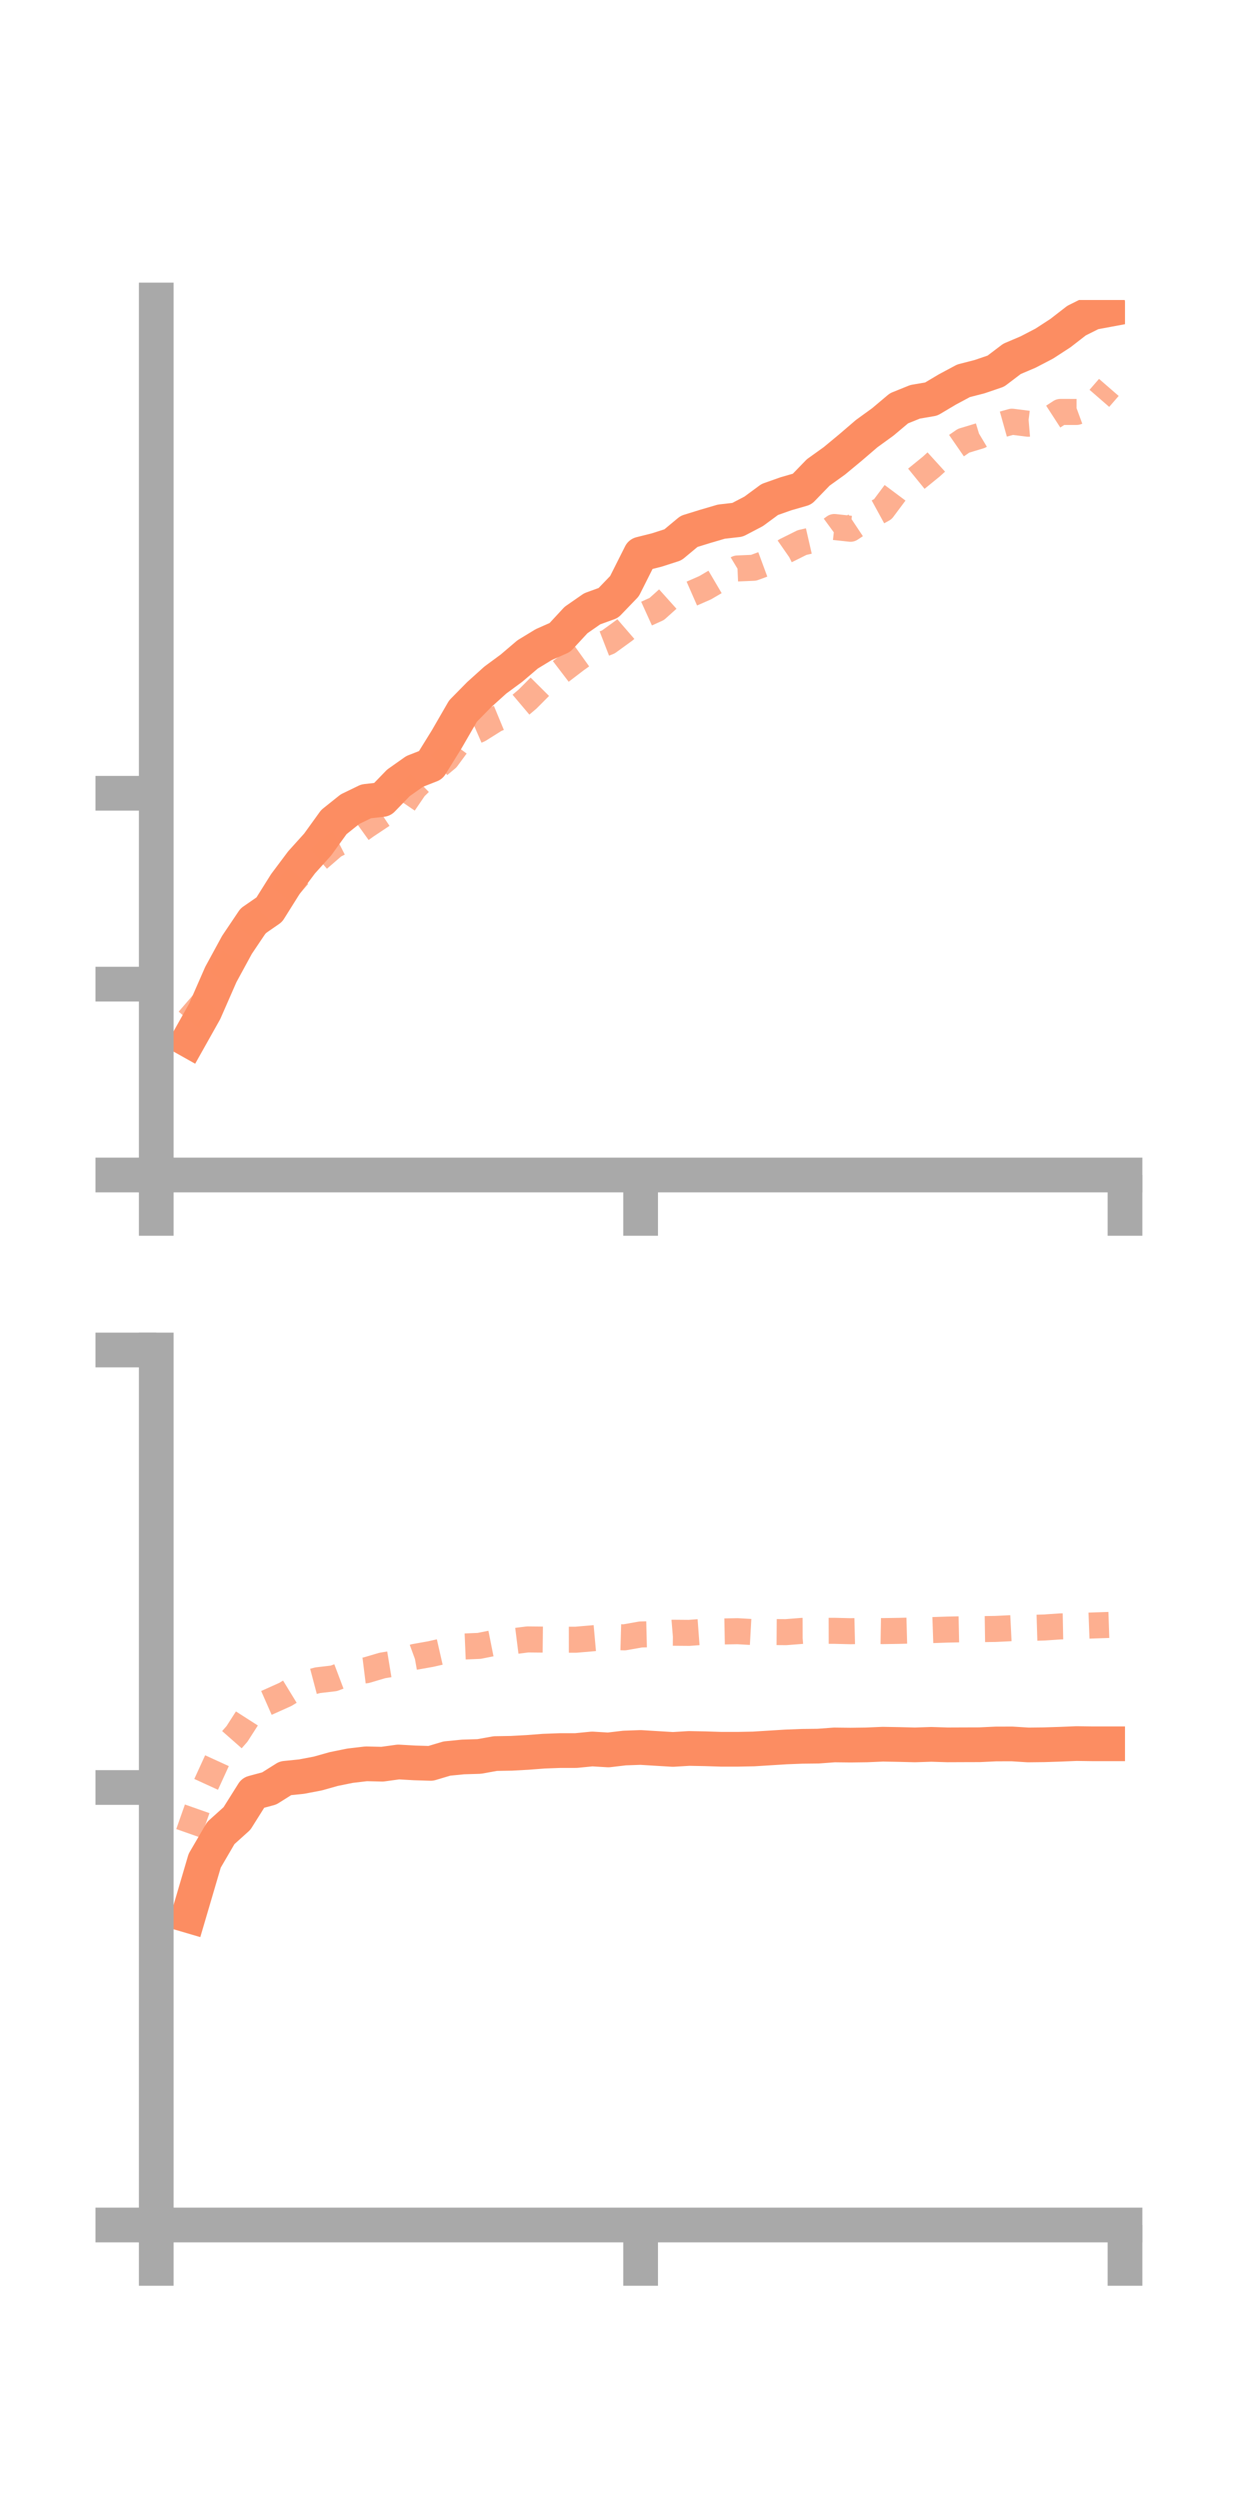 <?xml version="1.0" encoding="utf-8" standalone="no"?>
<!DOCTYPE svg PUBLIC "-//W3C//DTD SVG 1.1//EN"
  "http://www.w3.org/Graphics/SVG/1.1/DTD/svg11.dtd">
<!-- Created with matplotlib (https://matplotlib.org/) -->
<svg height="144pt" version="1.1" viewBox="0 0 72 144" width="72pt" xmlns="http://www.w3.org/2000/svg" xmlns:xlink="http://www.w3.org/1999/xlink">
 <defs>
  <style type="text/css">*{stroke-linecap:butt;stroke-linejoin:round;}</style>
 </defs>
 <g id="figure_1">
  <g id="patch_1">
   <path d="M 0 144 
L 72 144 
L 72 0 
L 0 0 
z
" style="fill:none;"/>
  </g>
  <g id="axes_1">
   <g id="patch_2">
    <path d="M 9 67.68 
L 64.8 67.68 
L 64.8 17.28 
L 9 17.28 
z
" style="fill:none;"/>
   </g>
   <g id="matplotlib.axis_1">
    <g id="xtick_1">
     <g id="line2d_1">
      <defs>
       <path d="M 0 0 
L 0 3.5 
" id="mcf4dbb0413" style="stroke:#a9a9a9;stroke-width:2;"/>
      </defs>
      <g>
       <use style="fill:#a9a9a9;stroke:#a9a9a9;stroke-width:2;" x="9" xlink:href="#mcf4dbb0413" y="67.68"/>
      </g>
     </g>
    </g>
    <g id="xtick_2">
     <g id="line2d_2">
      <g>
       <use style="fill:#a9a9a9;stroke:#a9a9a9;stroke-width:2;" x="36.9" xlink:href="#mcf4dbb0413" y="67.68"/>
      </g>
     </g>
    </g>
    <g id="xtick_3">
     <g id="line2d_3">
      <g>
       <use style="fill:#a9a9a9;stroke:#a9a9a9;stroke-width:2;" x="64.8" xlink:href="#mcf4dbb0413" y="67.68"/>
      </g>
     </g>
    </g>
   </g>
   <g id="matplotlib.axis_2">
    <g id="ytick_1">
     <g id="line2d_4">
      <defs>
       <path d="M 0 0 
L -3.5 0 
" id="m7e9157b795" style="stroke:#a9a9a9;stroke-width:2;"/>
      </defs>
      <g>
       <use style="fill:#a9a9a9;stroke:#a9a9a9;stroke-width:2;" x="9" xlink:href="#m7e9157b795" y="67.68"/>
      </g>
     </g>
    </g>
    <g id="ytick_2">
     <g id="line2d_5">
      <g>
       <use style="fill:#a9a9a9;stroke:#a9a9a9;stroke-width:2;" x="9" xlink:href="#m7e9157b795" y="56.686"/>
      </g>
     </g>
    </g>
    <g id="ytick_3">
     <g id="line2d_6">
      <g>
       <use style="fill:#a9a9a9;stroke:#a9a9a9;stroke-width:2;" x="9" xlink:href="#m7e9157b795" y="45.692"/>
      </g>
     </g>
    </g>
   </g>
   <g id="line2d_7">
    <path clip-path="url(#p55fb6528f8)" d="M 10.86 59.91 
L 11.79 58.254 
L 12.72 56.131 
L 13.65 54.423 
L 14.58 53.04 
L 15.51 52.397 
L 16.44 50.915 
L 17.37 49.673 
L 18.3 48.641 
L 19.23 47.352 
L 20.16 46.608 
L 21.09 46.157 
L 22.02 46.052 
L 22.95 45.092 
L 23.88 44.435 
L 24.81 44.07 
L 25.74 42.567 
L 26.67 40.956 
L 27.6 40.011 
L 28.53 39.172 
L 29.46 38.487 
L 30.39 37.695 
L 31.32 37.129 
L 32.25 36.717 
L 33.18 35.713 
L 34.11 35.067 
L 35.04 34.729 
L 35.97 33.763 
L 36.9 31.914 
L 37.83 31.68 
L 38.76 31.381 
L 39.69 30.608 
L 40.62 30.32 
L 41.55 30.047 
L 42.48 29.941 
L 43.41 29.455 
L 44.34 28.77 
L 45.27 28.441 
L 46.2 28.173 
L 47.13 27.213 
L 48.06 26.546 
L 48.99 25.775 
L 49.92 24.977 
L 50.85 24.303 
L 51.78 23.52 
L 52.71 23.144 
L 53.64 22.985 
L 54.57 22.432 
L 55.5 21.934 
L 56.43 21.694 
L 57.36 21.377 
L 58.29 20.672 
L 59.22 20.276 
L 60.15 19.792 
L 61.08 19.188 
L 62.01 18.467 
L 62.94 18.003 
L 63.87 17.83 
" style="fill:none;stroke:#fc8d62;stroke-linecap:square;stroke-width:2;"/>
   </g>
   <g id="line2d_8">
    <path clip-path="url(#p55fb6528f8)" d="M 10.86 58.761 
L 11.79 57.682 
L 12.72 56.41 
L 13.65 54.793 
L 14.58 53.436 
L 15.51 52.481 
L 16.44 51.285 
L 17.37 50.212 
L 18.3 49.508 
L 19.23 48.704 
L 20.16 48.231 
L 21.09 47.564 
L 22.02 46.944 
L 22.95 46.738 
L 23.88 45.374 
L 24.81 44.461 
L 25.74 43.687 
L 26.67 42.424 
L 27.6 42.021 
L 28.53 41.436 
L 29.46 41.051 
L 30.39 40.265 
L 31.32 39.331 
L 32.25 38.713 
L 33.18 38.002 
L 34.11 37.338 
L 35.04 36.977 
L 35.97 36.302 
L 36.9 35.498 
L 37.83 35.076 
L 38.76 34.242 
L 39.69 34.26 
L 40.62 33.852 
L 41.55 33.305 
L 42.48 32.744 
L 43.41 32.704 
L 44.34 32.361 
L 45.27 31.714 
L 46.2 31.251 
L 47.13 31.038 
L 48.06 30.356 
L 48.99 30.457 
L 49.92 29.838 
L 50.85 29.33 
L 51.78 28.085 
L 52.71 27.633 
L 53.64 26.876 
L 54.57 26.03 
L 55.5 25.388 
L 56.43 25.106 
L 57.36 24.55 
L 58.29 24.29 
L 59.22 24.407 
L 60.15 24.329 
L 61.08 23.727 
L 62.01 23.728 
L 62.94 23.387 
L 63.87 22.315 
" style="fill:none;stroke:#fc8d62;stroke-dasharray:1.5,1.5;stroke-dashoffset:0;stroke-opacity:0.7;stroke-width:1.5;"/>
   </g>
   <g id="patch_3">
    <path d="M 9 67.68 
L 9 17.28 
" style="fill:none;stroke:#a9a9a9;stroke-linecap:square;stroke-linejoin:miter;stroke-width:2;"/>
   </g>
   <g id="patch_4">
    <path d="M 64.8 67.68 
L 64.8 17.28 
" style="fill:none;"/>
   </g>
   <g id="patch_5">
    <path d="M 9 67.68 
L 64.8 67.68 
" style="fill:none;stroke:#a9a9a9;stroke-linecap:square;stroke-linejoin:miter;stroke-width:2;"/>
   </g>
   <g id="patch_6">
    <path d="M 9 17.28 
L 64.8 17.28 
" style="fill:none;"/>
   </g>
  </g>
  <g id="axes_2">
   <g id="patch_7">
    <path d="M 9 128.16 
L 64.8 128.16 
L 64.8 77.76 
L 9 77.76 
z
" style="fill:none;"/>
   </g>
   <g id="matplotlib.axis_3">
    <g id="xtick_4">
     <g id="line2d_9">
      <g>
       <use style="fill:#a9a9a9;stroke:#a9a9a9;stroke-width:2;" x="9" xlink:href="#mcf4dbb0413" y="128.16"/>
      </g>
     </g>
    </g>
    <g id="xtick_5">
     <g id="line2d_10">
      <g>
       <use style="fill:#a9a9a9;stroke:#a9a9a9;stroke-width:2;" x="36.9" xlink:href="#mcf4dbb0413" y="128.16"/>
      </g>
     </g>
    </g>
    <g id="xtick_6">
     <g id="line2d_11">
      <g>
       <use style="fill:#a9a9a9;stroke:#a9a9a9;stroke-width:2;" x="64.8" xlink:href="#mcf4dbb0413" y="128.16"/>
      </g>
     </g>
    </g>
   </g>
   <g id="matplotlib.axis_4">
    <g id="ytick_4">
     <g id="line2d_12">
      <g>
       <use style="fill:#a9a9a9;stroke:#a9a9a9;stroke-width:2;" x="9" xlink:href="#m7e9157b795" y="128.16"/>
      </g>
     </g>
    </g>
    <g id="ytick_5">
     <g id="line2d_13">
      <g>
       <use style="fill:#a9a9a9;stroke:#a9a9a9;stroke-width:2;" x="9" xlink:href="#m7e9157b795" y="102.96"/>
      </g>
     </g>
    </g>
    <g id="ytick_6">
     <g id="line2d_14">
      <g>
       <use style="fill:#a9a9a9;stroke:#a9a9a9;stroke-width:2;" x="9" xlink:href="#m7e9157b795" y="77.76"/>
      </g>
     </g>
    </g>
   </g>
   <g id="line2d_15">
    <path clip-path="url(#p3d88045e48)" d="M 10.86 110.337 
L 11.79 107.177 
L 12.72 105.582 
L 13.65 104.744 
L 14.58 103.264 
L 15.51 103.013 
L 16.44 102.428 
L 17.37 102.333 
L 18.3 102.156 
L 19.23 101.895 
L 20.16 101.706 
L 21.09 101.596 
L 22.02 101.618 
L 22.95 101.49 
L 23.88 101.543 
L 24.81 101.571 
L 25.74 101.293 
L 26.67 101.201 
L 27.6 101.173 
L 28.53 101.006 
L 29.46 100.99 
L 30.39 100.939 
L 31.32 100.868 
L 32.25 100.833 
L 33.18 100.832 
L 34.11 100.741 
L 35.04 100.797 
L 35.97 100.687 
L 36.9 100.654 
L 37.83 100.711 
L 38.76 100.767 
L 39.69 100.711 
L 40.62 100.729 
L 41.55 100.758 
L 42.48 100.758 
L 43.41 100.74 
L 44.34 100.682 
L 45.27 100.624 
L 46.2 100.588 
L 47.13 100.577 
L 48.06 100.508 
L 48.99 100.519 
L 49.92 100.506 
L 50.85 100.466 
L 51.78 100.483 
L 52.71 100.506 
L 53.64 100.475 
L 54.57 100.504 
L 55.5 100.5 
L 56.43 100.497 
L 57.36 100.453 
L 58.29 100.45 
L 59.22 100.509 
L 60.15 100.498 
L 61.08 100.468 
L 62.01 100.43 
L 62.94 100.443 
L 63.87 100.443 
" style="fill:none;stroke:#fc8d62;stroke-linecap:square;stroke-width:2;"/>
   </g>
   <g id="line2d_16">
    <path clip-path="url(#p3d88045e48)" d="M 10.86 105.603 
L 11.79 102.962 
L 12.72 100.93 
L 13.65 99.874 
L 14.58 98.424 
L 15.51 98.015 
L 16.44 97.597 
L 17.37 97.028 
L 18.3 96.782 
L 19.23 96.673 
L 20.16 96.322 
L 21.09 96.207 
L 22.02 95.932 
L 22.95 95.779 
L 23.88 95.439 
L 24.81 95.274 
L 25.74 95.062 
L 26.67 94.842 
L 27.6 94.803 
L 28.53 94.618 
L 29.46 94.548 
L 30.39 94.431 
L 31.32 94.441 
L 32.25 94.448 
L 33.18 94.447 
L 34.11 94.368 
L 35.04 94.285 
L 35.97 94.311 
L 36.9 94.146 
L 37.83 94.123 
L 38.76 94.046 
L 39.69 94.054 
L 40.62 93.985 
L 41.55 93.974 
L 42.48 93.957 
L 43.41 94.009 
L 44.34 94.005 
L 45.27 94.012 
L 46.2 93.939 
L 47.13 93.937 
L 48.06 93.935 
L 48.99 93.958 
L 49.92 93.936 
L 50.85 93.952 
L 51.78 93.938 
L 52.71 93.913 
L 53.64 93.896 
L 54.57 93.864 
L 55.5 93.845 
L 56.43 93.84 
L 57.36 93.826 
L 58.29 93.78 
L 59.22 93.772 
L 60.15 93.744 
L 61.08 93.681 
L 62.01 93.663 
L 62.94 93.628 
L 63.87 93.597 
" style="fill:none;stroke:#fc8d62;stroke-dasharray:1.5,1.5;stroke-dashoffset:0;stroke-opacity:0.7;stroke-width:1.5;"/>
   </g>
   <g id="patch_8">
    <path d="M 9 128.16 
L 9 77.76 
" style="fill:none;stroke:#a9a9a9;stroke-linecap:square;stroke-linejoin:miter;stroke-width:2;"/>
   </g>
   <g id="patch_9">
    <path d="M 64.8 128.16 
L 64.8 77.76 
" style="fill:none;"/>
   </g>
   <g id="patch_10">
    <path d="M 9 128.16 
L 64.8 128.16 
" style="fill:none;stroke:#a9a9a9;stroke-linecap:square;stroke-linejoin:miter;stroke-width:2;"/>
   </g>
   <g id="patch_11">
    <path d="M 9 77.76 
L 64.8 77.76 
" style="fill:none;"/>
   </g>
  </g>
 </g>
 <defs>
  <clipPath id="p55fb6528f8">
   <rect height="50.4" width="55.8" x="9" y="17.28"/>
  </clipPath>
  <clipPath id="p3d88045e48">
   <rect height="50.4" width="55.8" x="9" y="77.76"/>
  </clipPath>
 </defs>
</svg>
